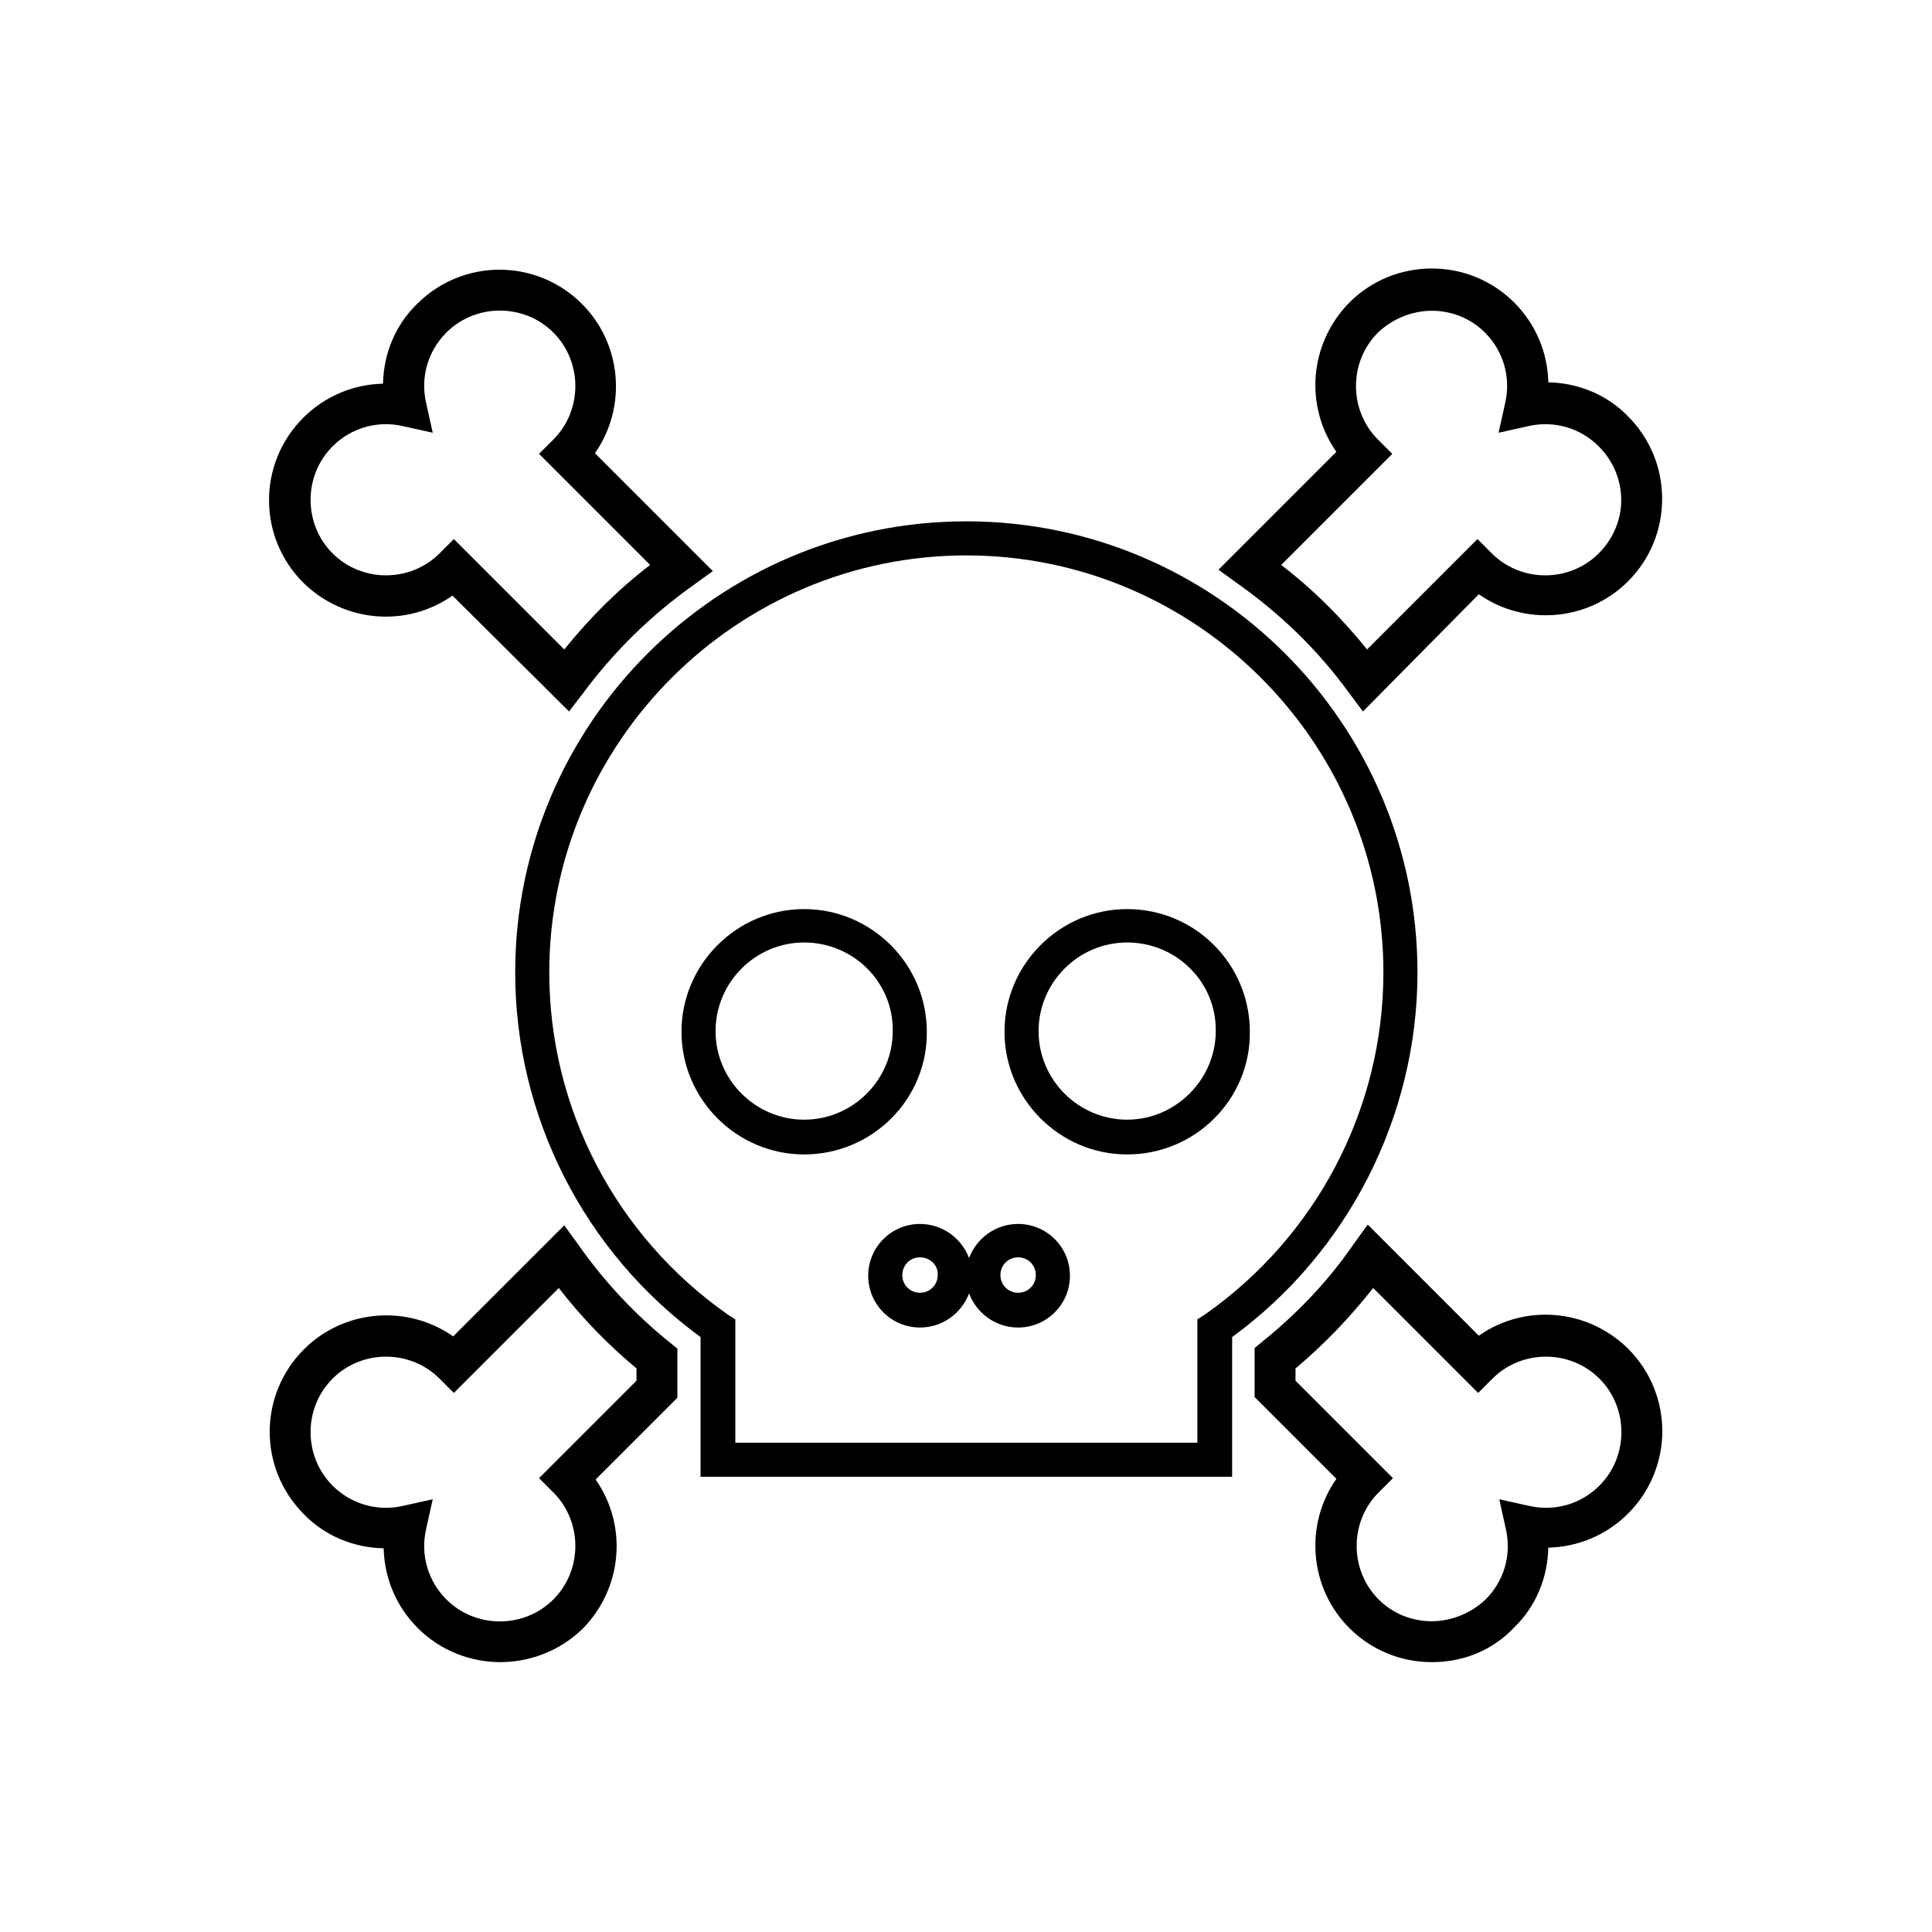 <?xml version="1.0" encoding="utf-8"?>
<!-- Generator: Adobe Illustrator 19.1.0, SVG Export Plug-In . SVG Version: 6.00 Build 0)  -->
<svg version="1.1" id="Layer_1" xmlns="http://www.w3.org/2000/svg" xmlns:xlink="http://www.w3.org/1999/xlink" x="0px" y="0px"
	 viewBox="0 0 283.5 283.5" style="enable-background:new 0 0 283.5 283.5;" xml:space="preserve">
<style type="text/css">
	.st0{stroke:#FFFFFF;stroke-width:2;stroke-miterlimit:10;}
</style>
<g>
	<path d="M83.5,104.4L66.4,87.4c-6.7,4.7-15.9,4-21.9-1.9c-6.7-6.7-6.7-17.5,0-24.2c3.2-3.2,7.4-4.9,11.7-5c0.1-4.4,1.8-8.6,5-11.7
		c6.7-6.7,17.5-6.7,24.2,0c5.9,5.9,6.6,15.2,1.9,21.9l17.3,17.3l-2.9,2.1c-6.2,4.4-11.7,9.8-16.2,15.9L83.5,104.4z M66.6,79.1
		l16.2,16.2c3.7-4.6,7.9-8.8,12.6-12.4L79.1,66.6l2.1-2.1c4.3-4.3,4.3-11.4,0-15.7c-4.3-4.3-11.4-4.3-15.7,0
		c-2.7,2.7-3.8,6.5-3,10.2l1,4.5l-4.5-1c-3.7-0.8-7.5,0.3-10.2,3c-4.3,4.3-4.3,11.4,0,15.7c4.3,4.3,11.4,4.3,15.7,0L66.6,79.1z"/>
	<path d="M210.1,243.9c-4.6,0-8.9-1.8-12.1-5c-5.9-5.9-6.6-15.2-1.9-21.9l-12-12v-7.2l1.1-0.9c5.1-4.1,9.7-8.9,13.4-14.3l2.1-2.9
		l16.3,16.3c6.7-4.7,15.9-4,21.9,1.9c6.7,6.7,6.7,17.5,0,24.2c-3.2,3.2-7.4,4.9-11.7,5c-0.1,4.4-1.8,8.6-5,11.7
		C219,242.2,214.7,243.9,210.1,243.9z M190.1,202.6l14.3,14.3l-2.1,2.1c-4.3,4.3-4.3,11.4,0,15.7c2.1,2.1,4.9,3.2,7.8,3.2
		s5.8-1.2,7.9-3.2c2.7-2.7,3.8-6.5,3-10.2l-1-4.5l4.5,1c3.7,0.8,7.5-0.3,10.2-3c4.3-4.3,4.3-11.4,0-15.7c-4.3-4.3-11.4-4.3-15.7,0
		l-2.1,2.1L201.5,189c-3.4,4.3-7.2,8.3-11.4,11.8V202.6z"/>
	<path d="M200,104.4l-2.1-2.8c-4.5-6.2-10-11.5-16.2-15.9l-2.9-2.1l17.3-17.3c-4.7-6.7-4-15.9,1.9-21.9c3.2-3.2,7.5-5,12.1-5
		c4.6,0,8.9,1.8,12.1,5c3.2,3.2,4.9,7.4,5,11.7c4.4,0.1,8.6,1.8,11.7,5c3.2,3.2,5,7.5,5,12.1c0,4.6-1.8,8.9-5,12.1
		c-5.9,5.9-15.2,6.6-21.9,1.9L200,104.4z M188,82.9c4.7,3.6,8.9,7.8,12.6,12.4l16.2-16.2l2.1,2.1c4.3,4.3,11.4,4.3,15.7,0
		c2.1-2.1,3.3-4.9,3.3-7.8c0-3-1.2-5.8-3.3-7.9c-2.7-2.7-6.5-3.8-10.2-3l-4.5,1l1-4.5c0.8-3.7-0.3-7.5-3-10.2
		c-2.1-2.1-4.9-3.2-7.8-3.2s-5.8,1.2-7.9,3.2c-4.3,4.3-4.3,11.4,0,15.7l2.1,2.1L188,82.9z"/>
	<path d="M73.4,243.9c-4.4,0-8.8-1.7-12.1-5c-3.2-3.2-4.9-7.4-5-11.7c-4.4-0.1-8.6-1.8-11.7-5c-6.7-6.7-6.7-17.5,0-24.2
		c5.9-5.9,15.2-6.6,21.9-1.9l16.3-16.3l2.1,2.9c3.8,5.4,8.3,10.2,13.4,14.3l1.1,0.9v7.2l-12,12c4.7,6.7,4,15.9-1.9,21.9
		C82.1,242.3,77.7,243.9,73.4,243.9z M63.5,220l-1,4.5c-0.8,3.7,0.3,7.5,3,10.2c4.3,4.3,11.4,4.3,15.7,0c4.3-4.3,4.3-11.4,0-15.7
		l-2.1-2.1l14.3-14.3v-1.8c-4.2-3.5-8-7.4-11.4-11.8l-15.4,15.4l-2.1-2.1c-4.3-4.3-11.4-4.3-15.7,0c-4.3,4.3-4.3,11.4,0,15.7
		c2.7,2.7,6.5,3.8,10.2,3L63.5,220z"/>
	<path d="M180.7,216.7h-77.9v-20.5c-17.1-12.5-27.2-32.4-27.2-53.5c0-36.5,29.7-66.2,66.2-66.2s66.2,29.7,66.2,66.2
		c0,21.1-10.2,41.1-27.2,53.5V216.7z M107.8,211.7h67.9v-18.1l1.1-0.7c16.4-11.5,26.2-30.2,26.2-50.2c0-33.7-27.5-61.2-61.2-61.2
		c-33.7,0-61.2,27.5-61.2,61.2c0,20,9.8,38.7,26.2,50.2l1.1,0.7V211.7z M149.4,194.8c-3.3,0-6.1-2.1-7.2-5c-1.1,2.9-3.9,5-7.2,5
		c-4.2,0-7.6-3.4-7.6-7.6c0-4.2,3.4-7.6,7.6-7.6c3.3,0,6.1,2.1,7.2,5c1.1-2.9,3.9-5,7.2-5c4.2,0,7.6,3.4,7.6,7.6
		C157,191.4,153.6,194.8,149.4,194.8z M149.4,184.5c-1.5,0-2.6,1.2-2.6,2.6c0,1.5,1.2,2.6,2.6,2.6c1.5,0,2.6-1.2,2.6-2.6
		C152,185.7,150.9,184.5,149.4,184.5z M135,184.5c-1.5,0-2.6,1.2-2.6,2.6c0,1.5,1.2,2.6,2.6,2.6c1.5,0,2.6-1.2,2.6-2.6
		C137.7,185.7,136.5,184.5,135,184.5z M165.4,169.4c-9.9,0-18-8.1-18-18c0-9.9,8.1-18,18-18c10,0,18,8.1,18,18
		C183.5,161.3,175.4,169.4,165.4,169.4z M165.4,138.3c-7.2,0-13,5.9-13,13c0,7.2,5.9,13,13,13s13-5.9,13-13
		C178.5,144.1,172.6,138.3,165.4,138.3z M118,169.4c-9.9,0-18-8.1-18-18c0-9.9,8.1-18,18-18c9.9,0,18,8.1,18,18
		C136.1,161.3,128,169.4,118,169.4z M118,138.3c-7.2,0-13,5.9-13,13c0,7.2,5.9,13,13,13c7.2,0,13-5.9,13-13
		C131.1,144.1,125.2,138.3,118,138.3z"/>
</g>
</svg>
